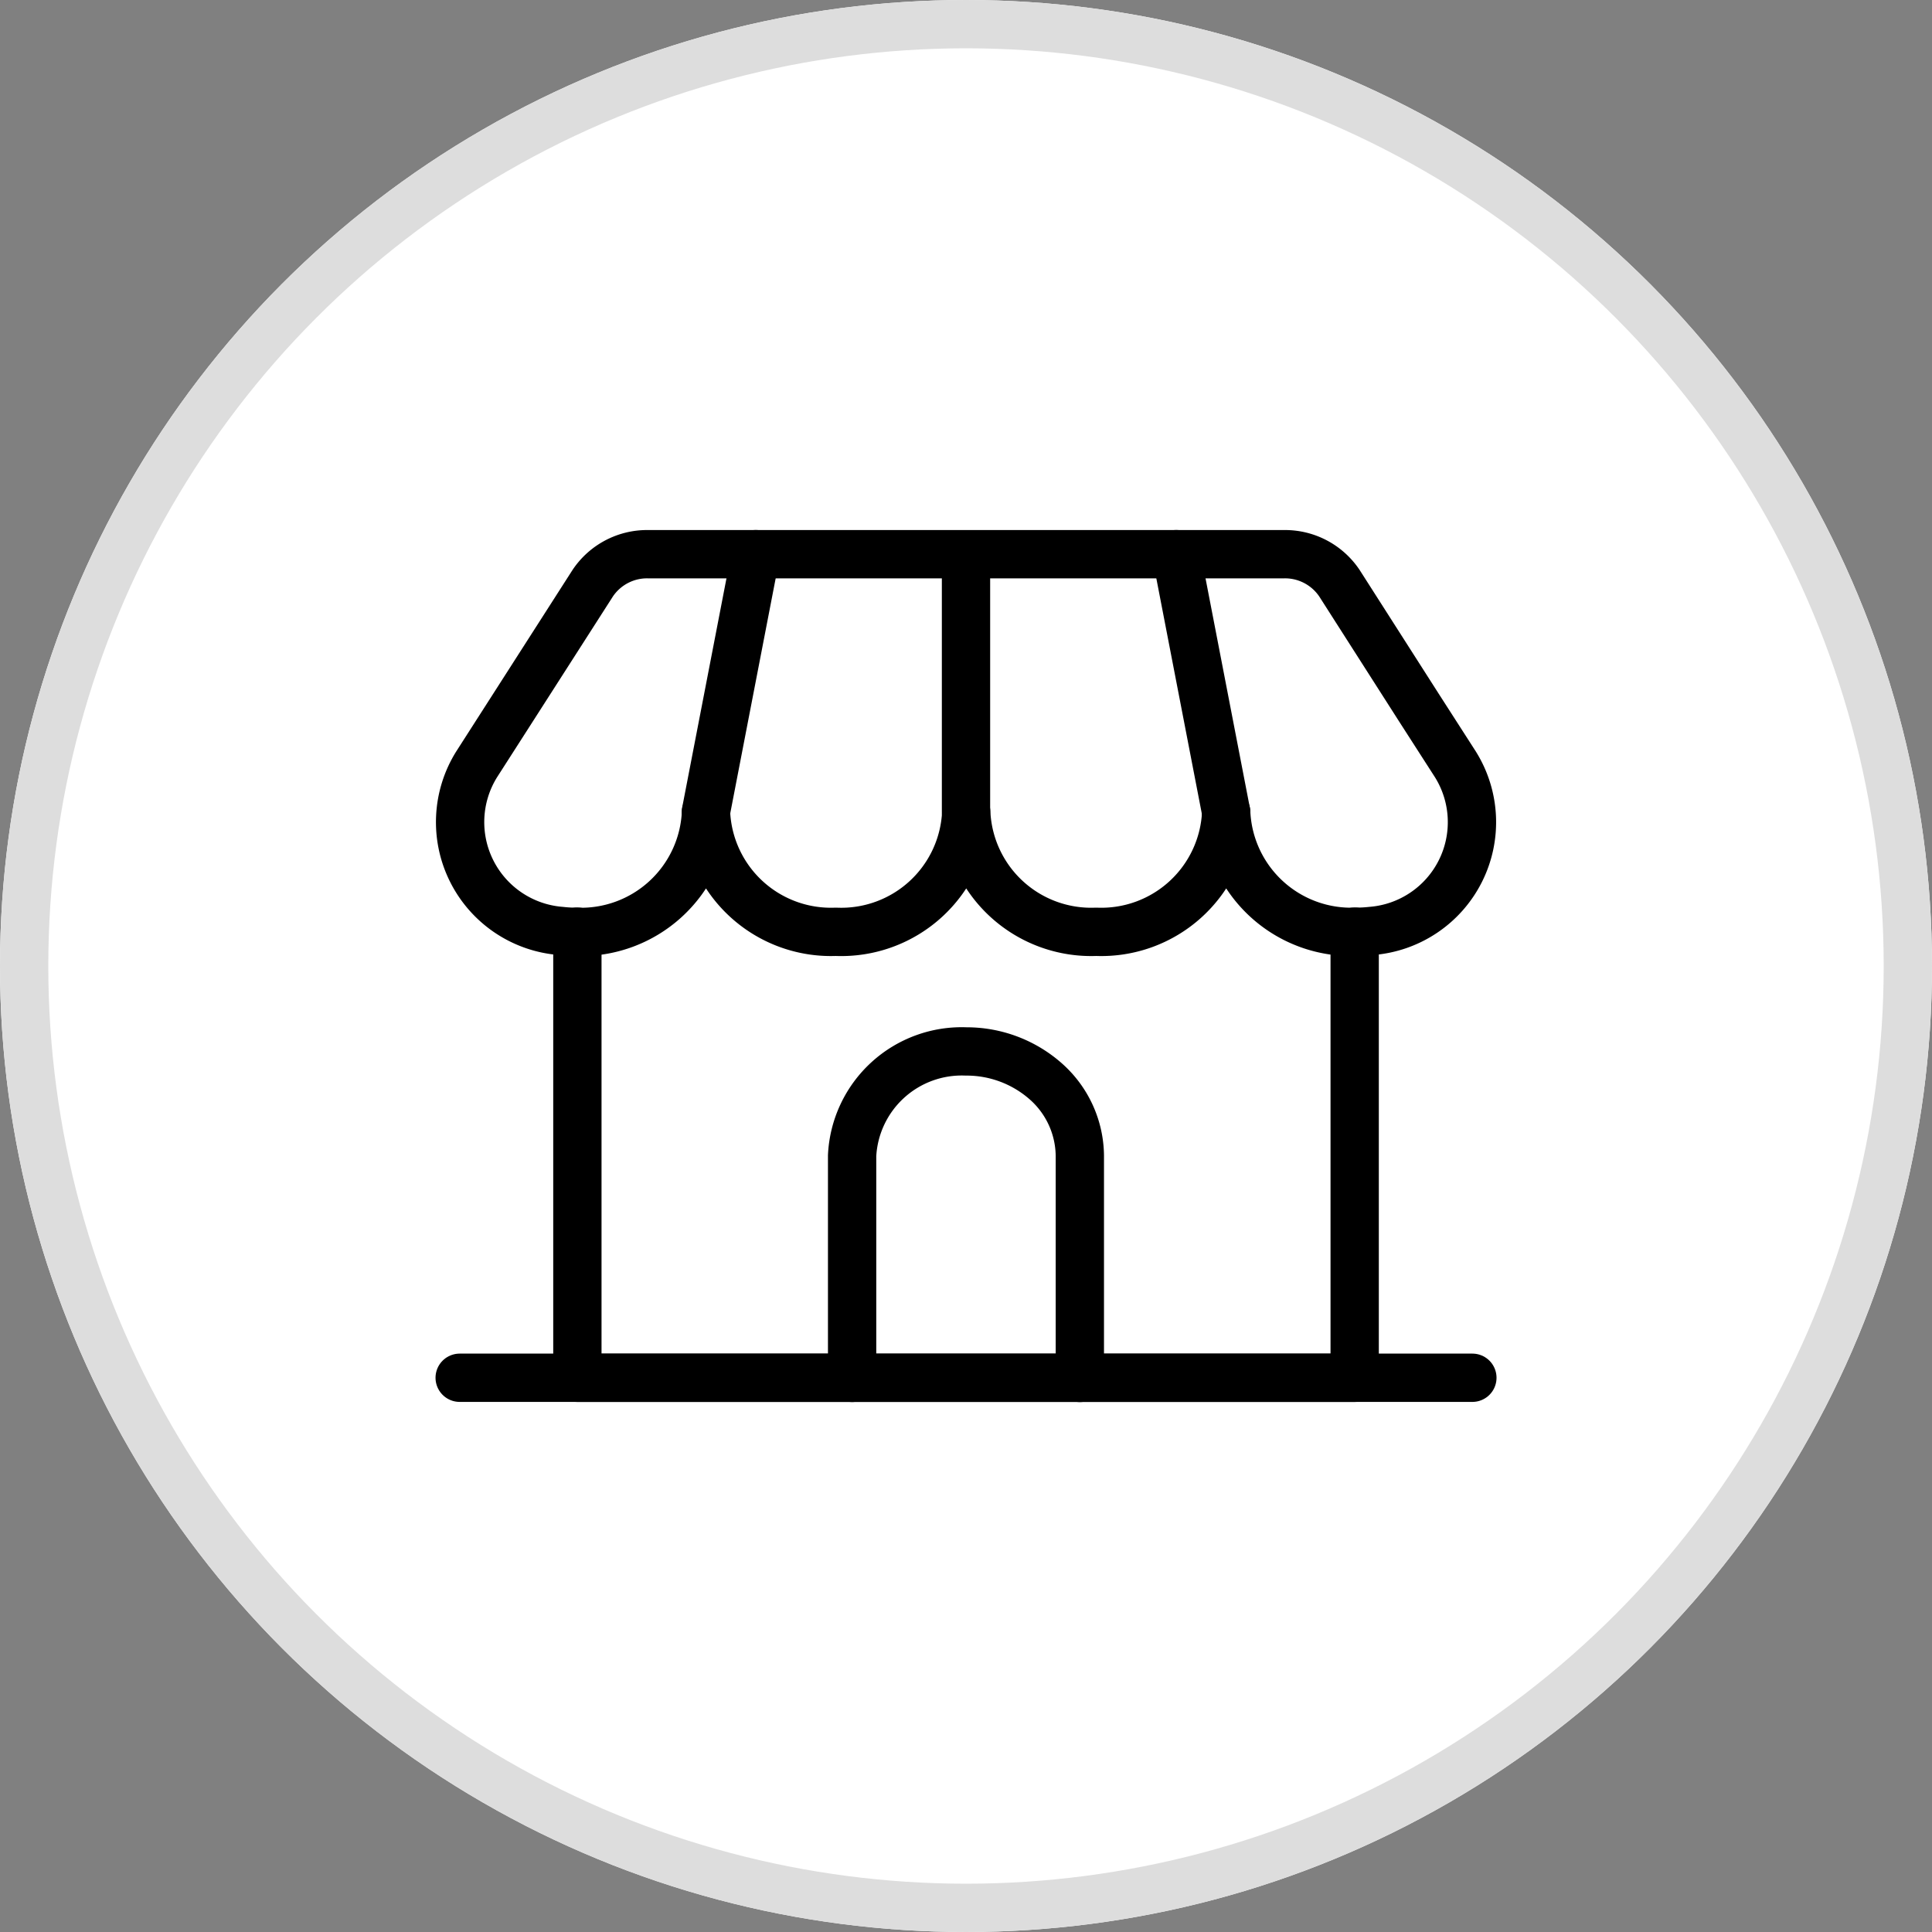 <svg xmlns="http://www.w3.org/2000/svg" width="40" height="40" viewBox="0 0 40 40">
  <rect x="0" y="0" width="40" height="40" fill="#808080" stroke="none"/>
  <g id="icon" transform="translate(9 11)">
    <g id="tb" transform="translate(-9 -11)">
      <g id="img" fill="#fff" stroke="#ddd" stroke-width="1">
        <circle cx="20" cy="20" r="20" stroke="none"/>
        <circle cx="20" cy="20" r="19.5" fill="none"/>
      </g>
    </g>
    <g id="Group_112443" data-name="Group 112443">
      <path id="Path_36171" data-name="Path 36171" d="M21.114,4.849A2.259,2.259,0,0,1,19.375,8.3a2.865,2.865,0,0,1-.314.017A2.589,2.589,0,0,1,16.37,5.843a2.588,2.588,0,0,1-2.691,2.475,2.589,2.589,0,0,1-2.691-2.475,2.59,2.59,0,0,1-2.7,2.475A2.589,2.589,0,0,1,5.6,5.843,2.589,2.589,0,0,1,2.907,8.318,2.865,2.865,0,0,1,2.593,8.3,2.26,2.26,0,0,1,.852,4.85L1.6,3.683,3.255,1.1A1.355,1.355,0,0,1,4.4.5H17.567a1.357,1.357,0,0,1,1.147.6L20.369,3.69Z" transform="translate(0.017 -0.026)" fill="none" stroke="#000" stroke-linecap="round" stroke-linejoin="round" stroke-width="1"/>
      <path id="Path_36172" data-name="Path 36172" d="M18.952,8.75v9.237H2.859V8.75" transform="translate(0.095 -0.461)" fill="none" stroke="#000" stroke-linecap="round" stroke-linejoin="round" stroke-width="1"/>
      <line id="Line_124" data-name="Line 124" x2="20.967" transform="translate(0.517 17.525)" fill="none" stroke="#000" stroke-linecap="round" stroke-linejoin="round" stroke-width="1"/>
      <path id="Path_36173" data-name="Path 36173" d="M8.365,18.125v-4.6a2.273,2.273,0,0,1,2.361-2.158A2.477,2.477,0,0,1,12.39,12a2.081,2.081,0,0,1,.69,1.526v4.6" transform="translate(0.277 -0.598)" fill="none" stroke="#000" stroke-linecap="round" stroke-linejoin="round" stroke-width="1"/>
      <line id="Line_125" data-name="Line 125" y2="5.265" transform="translate(11 0.552)" fill="none" stroke="#000" stroke-linecap="round" stroke-linejoin="round" stroke-width="1"/>
      <line id="Line_126" data-name="Line 126" x1="1.033" y1="5.344" transform="translate(15.353 0.473)" fill="none" stroke="#000" stroke-linecap="round" stroke-linejoin="round" stroke-width="1"/>
      <line id="Line_127" data-name="Line 127" y1="5.344" x2="1.033" transform="translate(5.614 0.473)" fill="none" stroke="#000" stroke-linecap="round" stroke-linejoin="round" stroke-width="1"/>
    </g>
  </g>
</svg>
